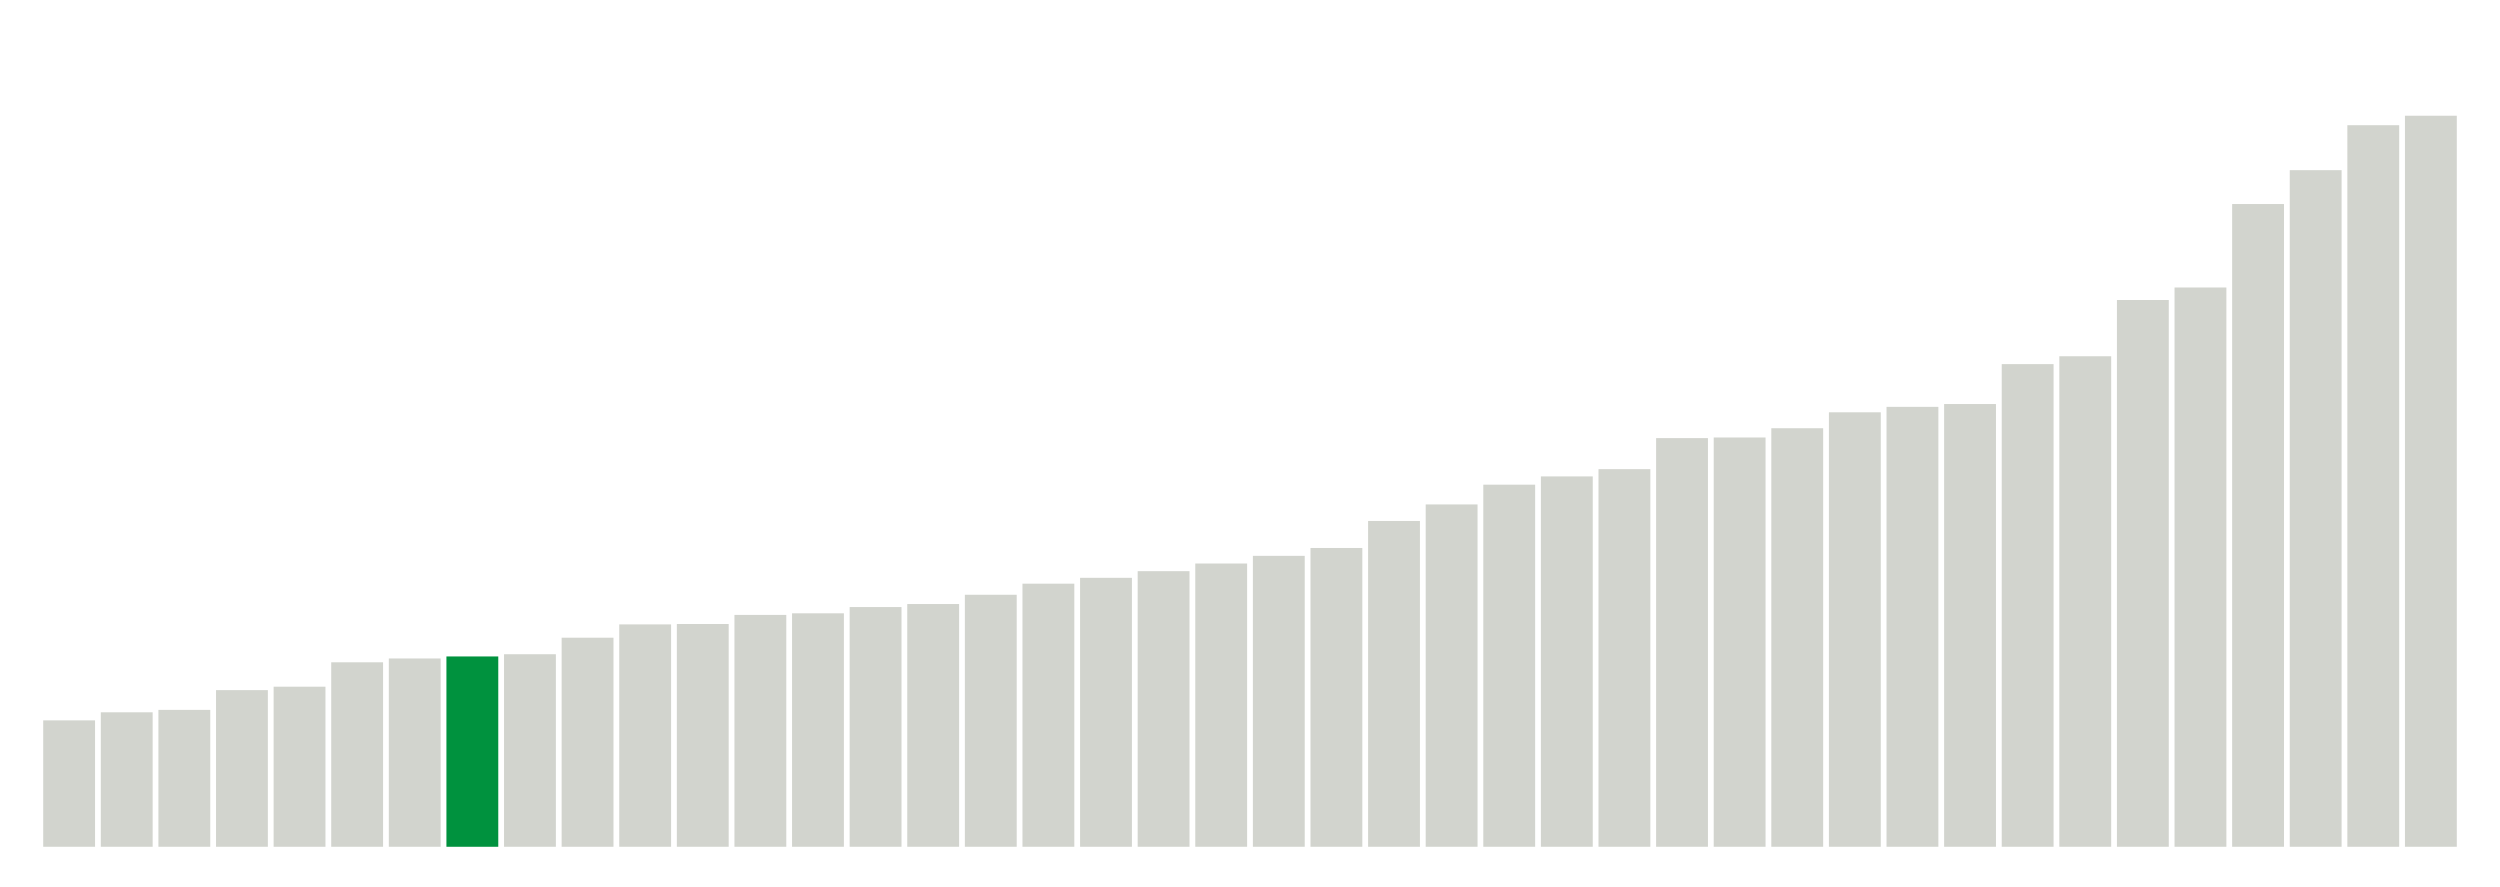 <svg xmlns="http://www.w3.org/2000/svg" xmlns:xlink="http://www.w3.org/1999/xlink" version="1.1" class="marks" width="310" height="110" ><g fill="none" stroke-miterlimit="10" transform="translate(5,5)"><g class="mark-group role-frame root" role="graphics-object" aria-roledescription="group mark container"><g transform="translate(0,0)"><path class="background" aria-hidden="true" d="M0,0h300v100h-300Z" stroke="#ddd" stroke-width="0"/><g><g class="mark-rect role-mark marks" role="graphics-object" aria-roledescription="rect mark container"><path aria-label="neighborhood: Southeast Queens; data_value: 6.27" role="graphics-symbol" aria-roledescription="bar" d="M0.357,84.325h6.429v15.675h-6.429Z" fill="#D2D4CE"/><path aria-label="neighborhood: South Beach - Tottenville; data_value: 6.67" role="graphics-symbol" aria-roledescription="bar" d="M7.5,83.325h6.429v16.675h-6.429Z" fill="#D2D4CE"/><path aria-label="neighborhood: Upper East Side; data_value: 6.79" role="graphics-symbol" aria-roledescription="bar" d="M14.643,83.025h6.429v16.975h-6.429Z" fill="#D2D4CE"/><path aria-label="neighborhood: Bayside - Little Neck; data_value: 7.77" role="graphics-symbol" aria-roledescription="bar" d="M21.786,80.575h6.429v19.425h-6.429Z" fill="#D2D4CE"/><path aria-label="neighborhood: Gramercy Park - Murray Hill; data_value: 7.94" role="graphics-symbol" aria-roledescription="bar" d="M28.929,80.15h6.429v19.85h-6.429Z" fill="#D2D4CE"/><path aria-label="neighborhood: Ridgewood - Forest Hills; data_value: 9.15" role="graphics-symbol" aria-roledescription="bar" d="M36.071,77.125h6.429v22.875h-6.429Z" fill="#D2D4CE"/><path aria-label="neighborhood: Willowbrook; data_value: 9.34" role="graphics-symbol" aria-roledescription="bar" d="M43.214,76.65h6.429v23.35h-6.429Z" fill="#D2D4CE"/><path aria-label="neighborhood: Greenwich Village - SoHo; data_value: 9.44" role="graphics-symbol" aria-roledescription="bar" d="M50.357,76.4h6.429v23.6h-6.429Z" fill="#00923E"/><path aria-label="neighborhood: Lower Manhattan; data_value: 9.55" role="graphics-symbol" aria-roledescription="bar" d="M57.5,76.125h6.429v23.875h-6.429Z" fill="#D2D4CE"/><path aria-label="neighborhood: Southwest Queens; data_value: 10.37" role="graphics-symbol" aria-roledescription="bar" d="M64.643,74.075h6.429v25.925h-6.429Z" fill="#D2D4CE"/><path aria-label="neighborhood: Upper West Side; data_value: 11.03" role="graphics-symbol" aria-roledescription="bar" d="M71.786,72.425h6.429v27.575h-6.429Z" fill="#D2D4CE"/><path aria-label="neighborhood: Long Island City - Astoria; data_value: 11.05" role="graphics-symbol" aria-roledescription="bar" d="M78.929,72.375h6.429v27.625h-6.429Z" fill="#D2D4CE"/><path aria-label="neighborhood: Fresh Meadows; data_value: 11.5" role="graphics-symbol" aria-roledescription="bar" d="M86.071,71.25h6.429v28.75h-6.429Z" fill="#D2D4CE"/><path aria-label="neighborhood: Canarsie - Flatlands; data_value: 11.58" role="graphics-symbol" aria-roledescription="bar" d="M93.214,71.05h6.429v28.95h-6.429Z" fill="#D2D4CE"/><path aria-label="neighborhood: Chelsea - Clinton; data_value: 11.89" role="graphics-symbol" aria-roledescription="bar" d="M100.357,70.275h6.429v29.725h-6.429Z" fill="#D2D4CE"/><path aria-label="neighborhood: Jamaica; data_value: 12.04" role="graphics-symbol" aria-roledescription="bar" d="M107.5,69.9h6.429v30.1h-6.429Z" fill="#D2D4CE"/><path aria-label="neighborhood: West Queens; data_value: 12.5" role="graphics-symbol" aria-roledescription="bar" d="M114.643,68.75h6.429v31.25h-6.429Z" fill="#D2D4CE"/><path aria-label="neighborhood: Stapleton - St. George; data_value: 13.05" role="graphics-symbol" aria-roledescription="bar" d="M121.786,67.375h6.429v32.625h-6.429Z" fill="#D2D4CE"/><path aria-label="neighborhood: East Flatbush - Flatbush; data_value: 13.34" role="graphics-symbol" aria-roledescription="bar" d="M128.929,66.65h6.429v33.35h-6.429Z" fill="#D2D4CE"/><path aria-label="neighborhood: Downtown - Heights - Slope; data_value: 13.67" role="graphics-symbol" aria-roledescription="bar" d="M136.071,65.825h6.429v34.175h-6.429Z" fill="#D2D4CE"/><path aria-label="neighborhood: Flushing - Clearview; data_value: 14.05" role="graphics-symbol" aria-roledescription="bar" d="M143.214,64.875h6.429v35.125h-6.429Z" fill="#D2D4CE"/><path aria-label="neighborhood: Bensonhurst - Bay Ridge; data_value: 14.43" role="graphics-symbol" aria-roledescription="bar" d="M150.357,63.925h6.429v36.075h-6.429Z" fill="#D2D4CE"/><path aria-label="neighborhood: Northeast Bronx; data_value: 14.82" role="graphics-symbol" aria-roledescription="bar" d="M157.5,62.95h6.429v37.05h-6.429Z" fill="#D2D4CE"/><path aria-label="neighborhood: Kingsbridge - Riverdale; data_value: 16.16" role="graphics-symbol" aria-roledescription="bar" d="M164.643,59.6h6.429v40.4h-6.429Z" fill="#D2D4CE"/><path aria-label="neighborhood: Port Richmond; data_value: 16.98" role="graphics-symbol" aria-roledescription="bar" d="M171.786,57.55h6.429v42.45h-6.429Z" fill="#D2D4CE"/><path aria-label="neighborhood: Rockaways; data_value: 17.96" role="graphics-symbol" aria-roledescription="bar" d="M178.929,55.1h6.429v44.9h-6.429Z" fill="#D2D4CE"/><path aria-label="neighborhood: Washington Heights; data_value: 18.37" role="graphics-symbol" aria-roledescription="bar" d="M186.071,54.075h6.429v45.925h-6.429Z" fill="#D2D4CE"/><path aria-label="neighborhood: Coney Island - Sheepshead Bay; data_value: 18.73" role="graphics-symbol" aria-roledescription="bar" d="M193.214,53.175h6.429v46.825h-6.429Z" fill="#D2D4CE"/><path aria-label="neighborhood: Greenpoint; data_value: 20.27" role="graphics-symbol" aria-roledescription="bar" d="M200.357,49.325h6.429v50.675h-6.429Z" fill="#D2D4CE"/><path aria-label="neighborhood: Pelham - Throgs Neck; data_value: 20.3" role="graphics-symbol" aria-roledescription="bar" d="M207.5,49.25h6.429v50.75h-6.429Z" fill="#D2D4CE"/><path aria-label="neighborhood: Sunset Park; data_value: 20.76" role="graphics-symbol" aria-roledescription="bar" d="M214.643,48.1h6.429v51.9h-6.429Z" fill="#D2D4CE"/><path aria-label="neighborhood: Bedford Stuyvesant - Crown Heights; data_value: 21.55" role="graphics-symbol" aria-roledescription="bar" d="M221.786,46.125h6.429v53.875h-6.429Z" fill="#D2D4CE"/><path aria-label="neighborhood: Borough Park; data_value: 21.82" role="graphics-symbol" aria-roledescription="bar" d="M228.929,45.45h6.429v54.55h-6.429Z" fill="#D2D4CE"/><path aria-label="neighborhood: Union Square - Lower East Side; data_value: 21.96" role="graphics-symbol" aria-roledescription="bar" d="M236.071,45.1h6.429v54.9h-6.429Z" fill="#D2D4CE"/><path aria-label="neighborhood: Central Harlem - Morningside Heights; data_value: 23.94" role="graphics-symbol" aria-roledescription="bar" d="M243.214,40.15h6.429v59.85h-6.429Z" fill="#D2D4CE"/><path aria-label="neighborhood: East New York; data_value: 24.33" role="graphics-symbol" aria-roledescription="bar" d="M250.357,39.175h6.429v60.825h-6.429Z" fill="#D2D4CE"/><path aria-label="neighborhood: Williamsburg - Bushwick; data_value: 27.12" role="graphics-symbol" aria-roledescription="bar" d="M257.5,32.2h6.429v67.8h-6.429Z" fill="#D2D4CE"/><path aria-label="neighborhood: Fordham - Bronx Pk; data_value: 27.74" role="graphics-symbol" aria-roledescription="bar" d="M264.643,30.65h6.429v69.35h-6.429Z" fill="#D2D4CE"/><path aria-label="neighborhood: East Harlem; data_value: 31.88" role="graphics-symbol" aria-roledescription="bar" d="M271.786,20.3h6.429v79.7h-6.429Z" fill="#D2D4CE"/><path aria-label="neighborhood: Crotona -Tremont; data_value: 33.56" role="graphics-symbol" aria-roledescription="bar" d="M278.929,16.1h6.429v83.9h-6.429Z" fill="#D2D4CE"/><path aria-label="neighborhood: High Bridge - Morrisania; data_value: 35.79" role="graphics-symbol" aria-roledescription="bar" d="M286.071,10.525h6.429v89.475h-6.429Z" fill="#D2D4CE"/><path aria-label="neighborhood: Hunts Point - Mott Haven; data_value: 36.26" role="graphics-symbol" aria-roledescription="bar" d="M293.214,9.35h6.429v90.65h-6.429Z" fill="#D2D4CE"/></g></g><path class="foreground" aria-hidden="true" d="" display="none"/></g></g></g></svg>